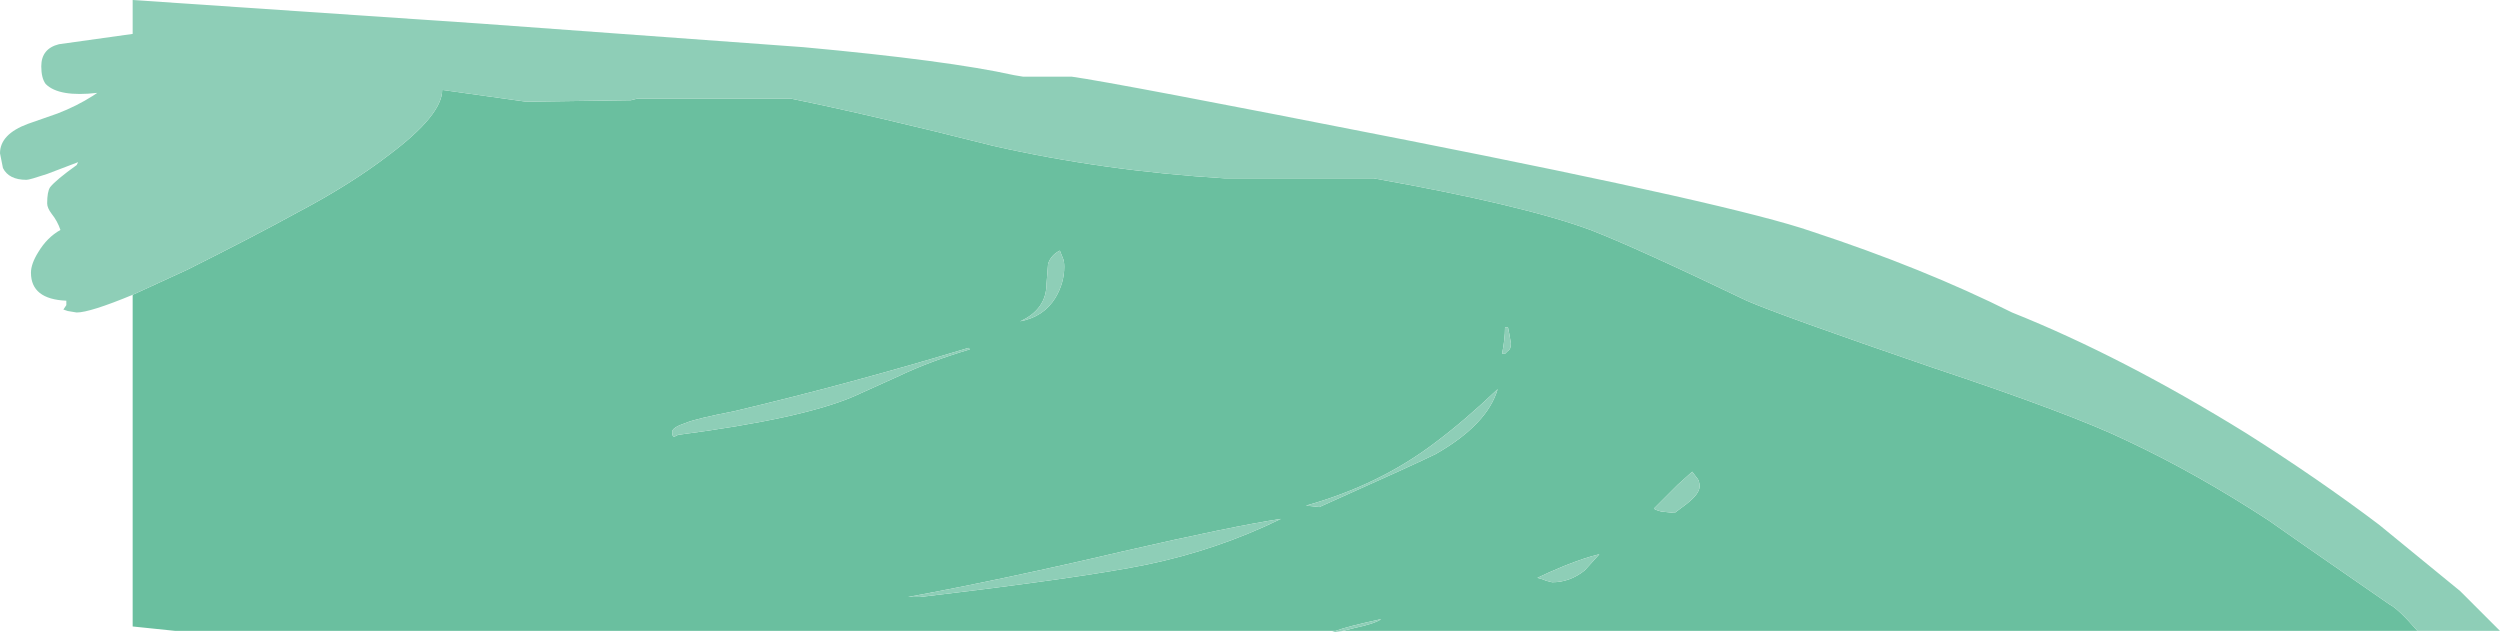 <?xml version="1.0" encoding="UTF-8" standalone="no"?>
<svg xmlns:ffdec="https://www.free-decompiler.com/flash" xmlns:xlink="http://www.w3.org/1999/xlink" ffdec:objectType="shape" height="21.45px" width="84.8px" xmlns="http://www.w3.org/2000/svg">
  <g transform="matrix(1.0, 0.0, 0.0, 1.0, 0.0, 0.0)">
    <path d="M4.5 10.0 L6.35 9.15 Q8.55 8.05 10.1 7.2 11.9 6.25 13.2 5.25 15.0 3.9 15.0 3.05 L17.85 3.45 21.4 3.4 21.6 3.35 26.85 3.35 Q29.55 3.9 33.7 4.95 37.45 5.8 41.55 6.05 L46.6 6.05 Q51.65 6.95 53.95 7.8 55.5 8.4 59.25 10.2 60.4 10.7 65.5 12.45 70.3 14.05 72.15 14.95 74.5 16.05 76.95 17.65 77.65 18.15 81.05 20.5 81.35 20.65 82.0 21.4 L45.55 21.4 45.95 21.3 Q46.65 21.15 46.85 21.0 45.7 21.25 45.3 21.4 L5.95 21.4 4.5 21.25 4.5 10.0 M30.8 20.25 L31.2 20.25 Q36.7 19.6 38.9 19.15 41.3 18.65 43.45 17.6 41.8 17.85 38.1 18.7 34.05 19.65 30.8 20.25 M32.9 11.85 L32.85 11.8 Q28.9 13.0 24.9 13.95 23.6 14.2 23.25 14.35 22.8 14.5 22.8 14.65 22.8 14.85 22.9 14.8 L23.0 14.75 Q27.2 14.2 28.95 13.45 L30.5 12.75 Q31.55 12.25 32.9 11.85 M35.55 8.95 L35.5 9.6 Q35.5 10.5 34.6 10.9 35.4 10.75 35.8 10.1 36.1 9.6 36.1 9.05 36.1 8.85 36.05 8.75 L35.95 8.5 Q35.65 8.65 35.55 8.95 M50.8 13.2 Q49.7 14.25 48.7 15.0 46.8 16.45 44.3 17.15 L44.75 17.2 Q48.1 15.7 48.7 15.4 50.45 14.4 50.8 13.2 M52.45 19.7 L52.65 19.75 Q53.25 19.75 53.75 19.35 L54.25 18.8 Q53.8 18.9 53.05 19.2 52.45 19.45 52.15 19.6 52.35 19.65 52.45 19.7 M57.4 16.0 L56.9 16.45 Q56.4 16.95 56.1 17.25 56.15 17.3 56.35 17.35 L56.8 17.4 57.2 17.1 Q57.65 16.75 57.65 16.5 57.65 16.3 57.55 16.2 L57.4 16.0 M50.95 12.0 L51.05 12.0 51.15 11.9 Q51.25 11.85 51.25 11.65 L51.2 11.35 51.15 11.1 51.05 11.1 Q51.05 11.5 50.95 12.0" fill="#6abf9f" fill-rule="evenodd" stroke="none"/>
    <path d="M4.5 10.0 Q3.05 10.6 2.6 10.6 L2.3 10.55 2.15 10.5 2.25 10.35 2.25 10.2 Q1.05 10.15 1.05 9.25 1.05 8.95 1.3 8.55 1.6 8.05 2.05 7.8 1.95 7.5 1.75 7.25 1.6 7.05 1.6 6.9 1.6 6.5 1.7 6.35 1.9 6.1 2.6 5.6 L2.65 5.5 1.6 5.9 Q1.0 6.1 0.9 6.1 0.3 6.1 0.1 5.7 L0.0 5.2 Q0.0 4.55 0.95 4.2 L1.95 3.85 Q2.6 3.6 3.15 3.25 L3.3 3.15 Q2.0 3.3 1.55 2.85 1.4 2.65 1.4 2.25 1.4 1.65 2.0 1.5 L4.5 1.15 4.5 0.0 16.3 0.8 27.25 1.6 Q32.15 2.05 34.4 2.55 L34.7 2.6 36.35 2.6 Q37.8 2.8 47.7 4.75 58.85 6.95 61.45 7.85 65.25 9.1 68.25 10.6 72.0 12.1 76.2 14.7 78.65 16.25 80.7 17.8 L83.45 20.05 Q84.2 20.8 84.8 21.4 L82.0 21.4 Q81.35 20.65 81.05 20.5 77.65 18.15 76.95 17.65 74.5 16.05 72.15 14.95 70.3 14.05 65.5 12.45 60.4 10.7 59.25 10.2 55.5 8.4 53.95 7.8 51.65 6.95 46.6 6.05 L41.55 6.05 Q37.45 5.8 33.7 4.95 29.55 3.9 26.85 3.35 L21.6 3.35 21.4 3.4 17.85 3.45 15.0 3.05 Q15.0 3.9 13.2 5.25 11.9 6.25 10.1 7.2 8.55 8.05 6.35 9.15 L4.5 10.0 M45.55 21.4 L45.15 21.45 45.3 21.4 Q45.7 21.25 46.85 21.0 46.65 21.15 45.95 21.3 L45.55 21.4 M81.45 20.2 L81.45 20.2 M50.95 12.0 Q51.05 11.5 51.05 11.1 L51.15 11.1 51.2 11.35 51.25 11.65 Q51.25 11.85 51.15 11.9 L51.05 12.0 50.95 12.0 M57.4 16.0 L57.55 16.2 Q57.65 16.3 57.65 16.5 57.65 16.75 57.2 17.1 L56.8 17.4 56.35 17.35 Q56.15 17.3 56.1 17.25 56.4 16.95 56.9 16.45 L57.4 16.0 M52.45 19.7 Q52.35 19.65 52.15 19.6 52.45 19.45 53.05 19.2 53.8 18.9 54.25 18.8 L53.75 19.35 Q53.25 19.75 52.65 19.75 L52.45 19.7 M50.8 13.2 Q50.45 14.4 48.7 15.4 48.1 15.7 44.75 17.2 L44.3 17.15 Q46.8 16.45 48.7 15.0 49.7 14.25 50.8 13.2 M35.55 8.95 Q35.65 8.65 35.95 8.5 L36.05 8.75 Q36.1 8.85 36.1 9.05 36.1 9.6 35.8 10.1 35.4 10.75 34.6 10.9 35.5 10.5 35.5 9.6 L35.55 8.95 M32.9 11.85 Q31.55 12.25 30.5 12.75 L28.95 13.45 Q27.2 14.2 23.0 14.75 L22.9 14.8 Q22.8 14.85 22.8 14.65 22.8 14.5 23.25 14.35 23.6 14.2 24.9 13.95 28.9 13.0 32.85 11.8 L32.9 11.85 M30.8 20.25 Q34.05 19.65 38.1 18.7 41.8 17.85 43.45 17.6 41.3 18.65 38.9 19.15 36.7 19.6 31.2 20.25 L30.8 20.25" fill="#8eceb7" fill-rule="evenodd" stroke="none"/>
  </g>
</svg>
